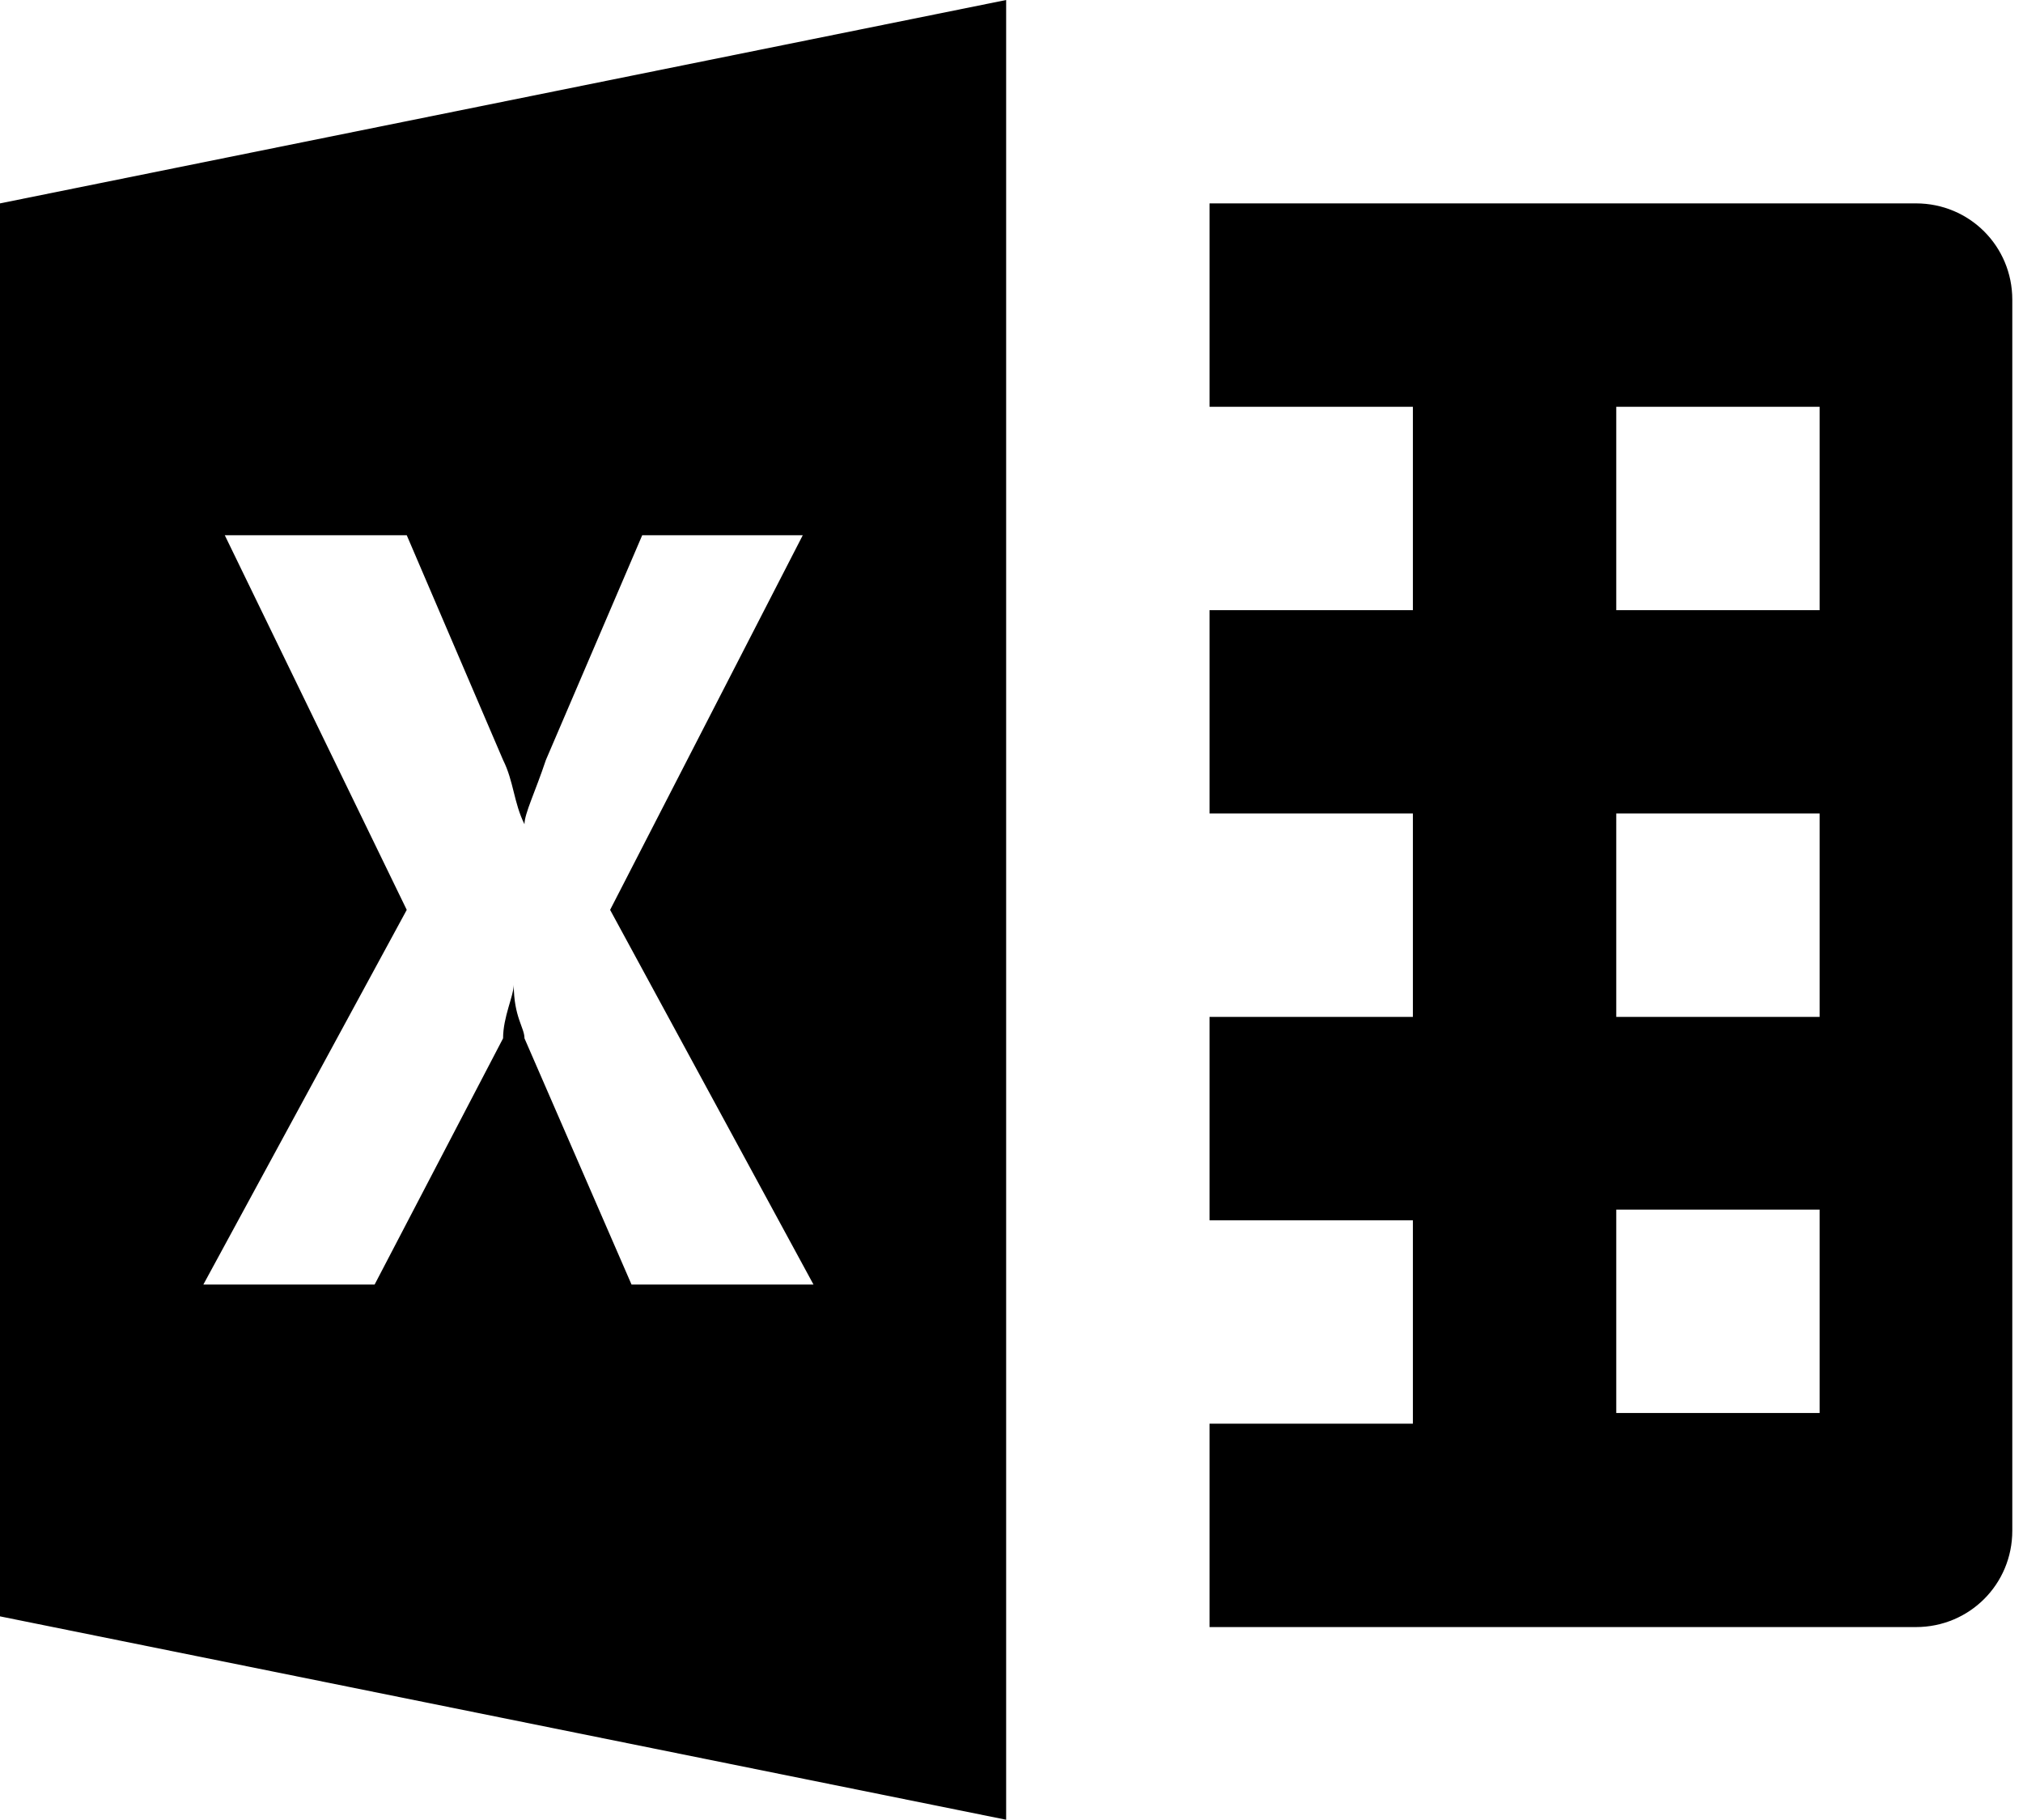 <?xml version="1.0" encoding="utf-8"?>
<!-- Generator: Adobe Illustrator 24.0.3, SVG Export Plug-In . SVG Version: 6.00 Build 0)  -->
<svg version="1.1" id="picto_x5F_ms-excel" xmlns="http://www.w3.org/2000/svg" xmlns:xlink="http://www.w3.org/1999/xlink" x="0px"
	 y="0px" viewBox="0 0 18.9 17" enable-background="new 0 0 18.9 17" xml:space="preserve">
<path d="M9.4,0L0,1.9v13.2L9.4,17V0z M11.3,1.9v1.9h1.9v1.9h-1.9v1.9h1.9v1.9h-1.9v1.9h1.9v1.9h-1.9v1.9h6.6c0.5,0,0.9-0.4,0.9-0.9
	V2.8c0-0.5-0.4-0.9-0.9-0.9H11.3z M15.1,3.8H17v1.9h-1.9V3.8z M2.1,5h1.7l0.9,2.1c0.1,0.2,0.1,0.4,0.2,0.6h0c0-0.1,0.1-0.3,0.2-0.6
	L6,5h1.5L5.7,8.5L7.6,12H5.9L4.9,9.7c0-0.1-0.1-0.2-0.1-0.5h0c0,0.1-0.1,0.3-0.1,0.5L3.5,12H1.9l1.9-3.5L2.1,5z M15.1,7.6H17v1.9
	h-1.9V7.6z M15.1,11.3H17v1.9h-1.9V11.3z"/>
</svg>
